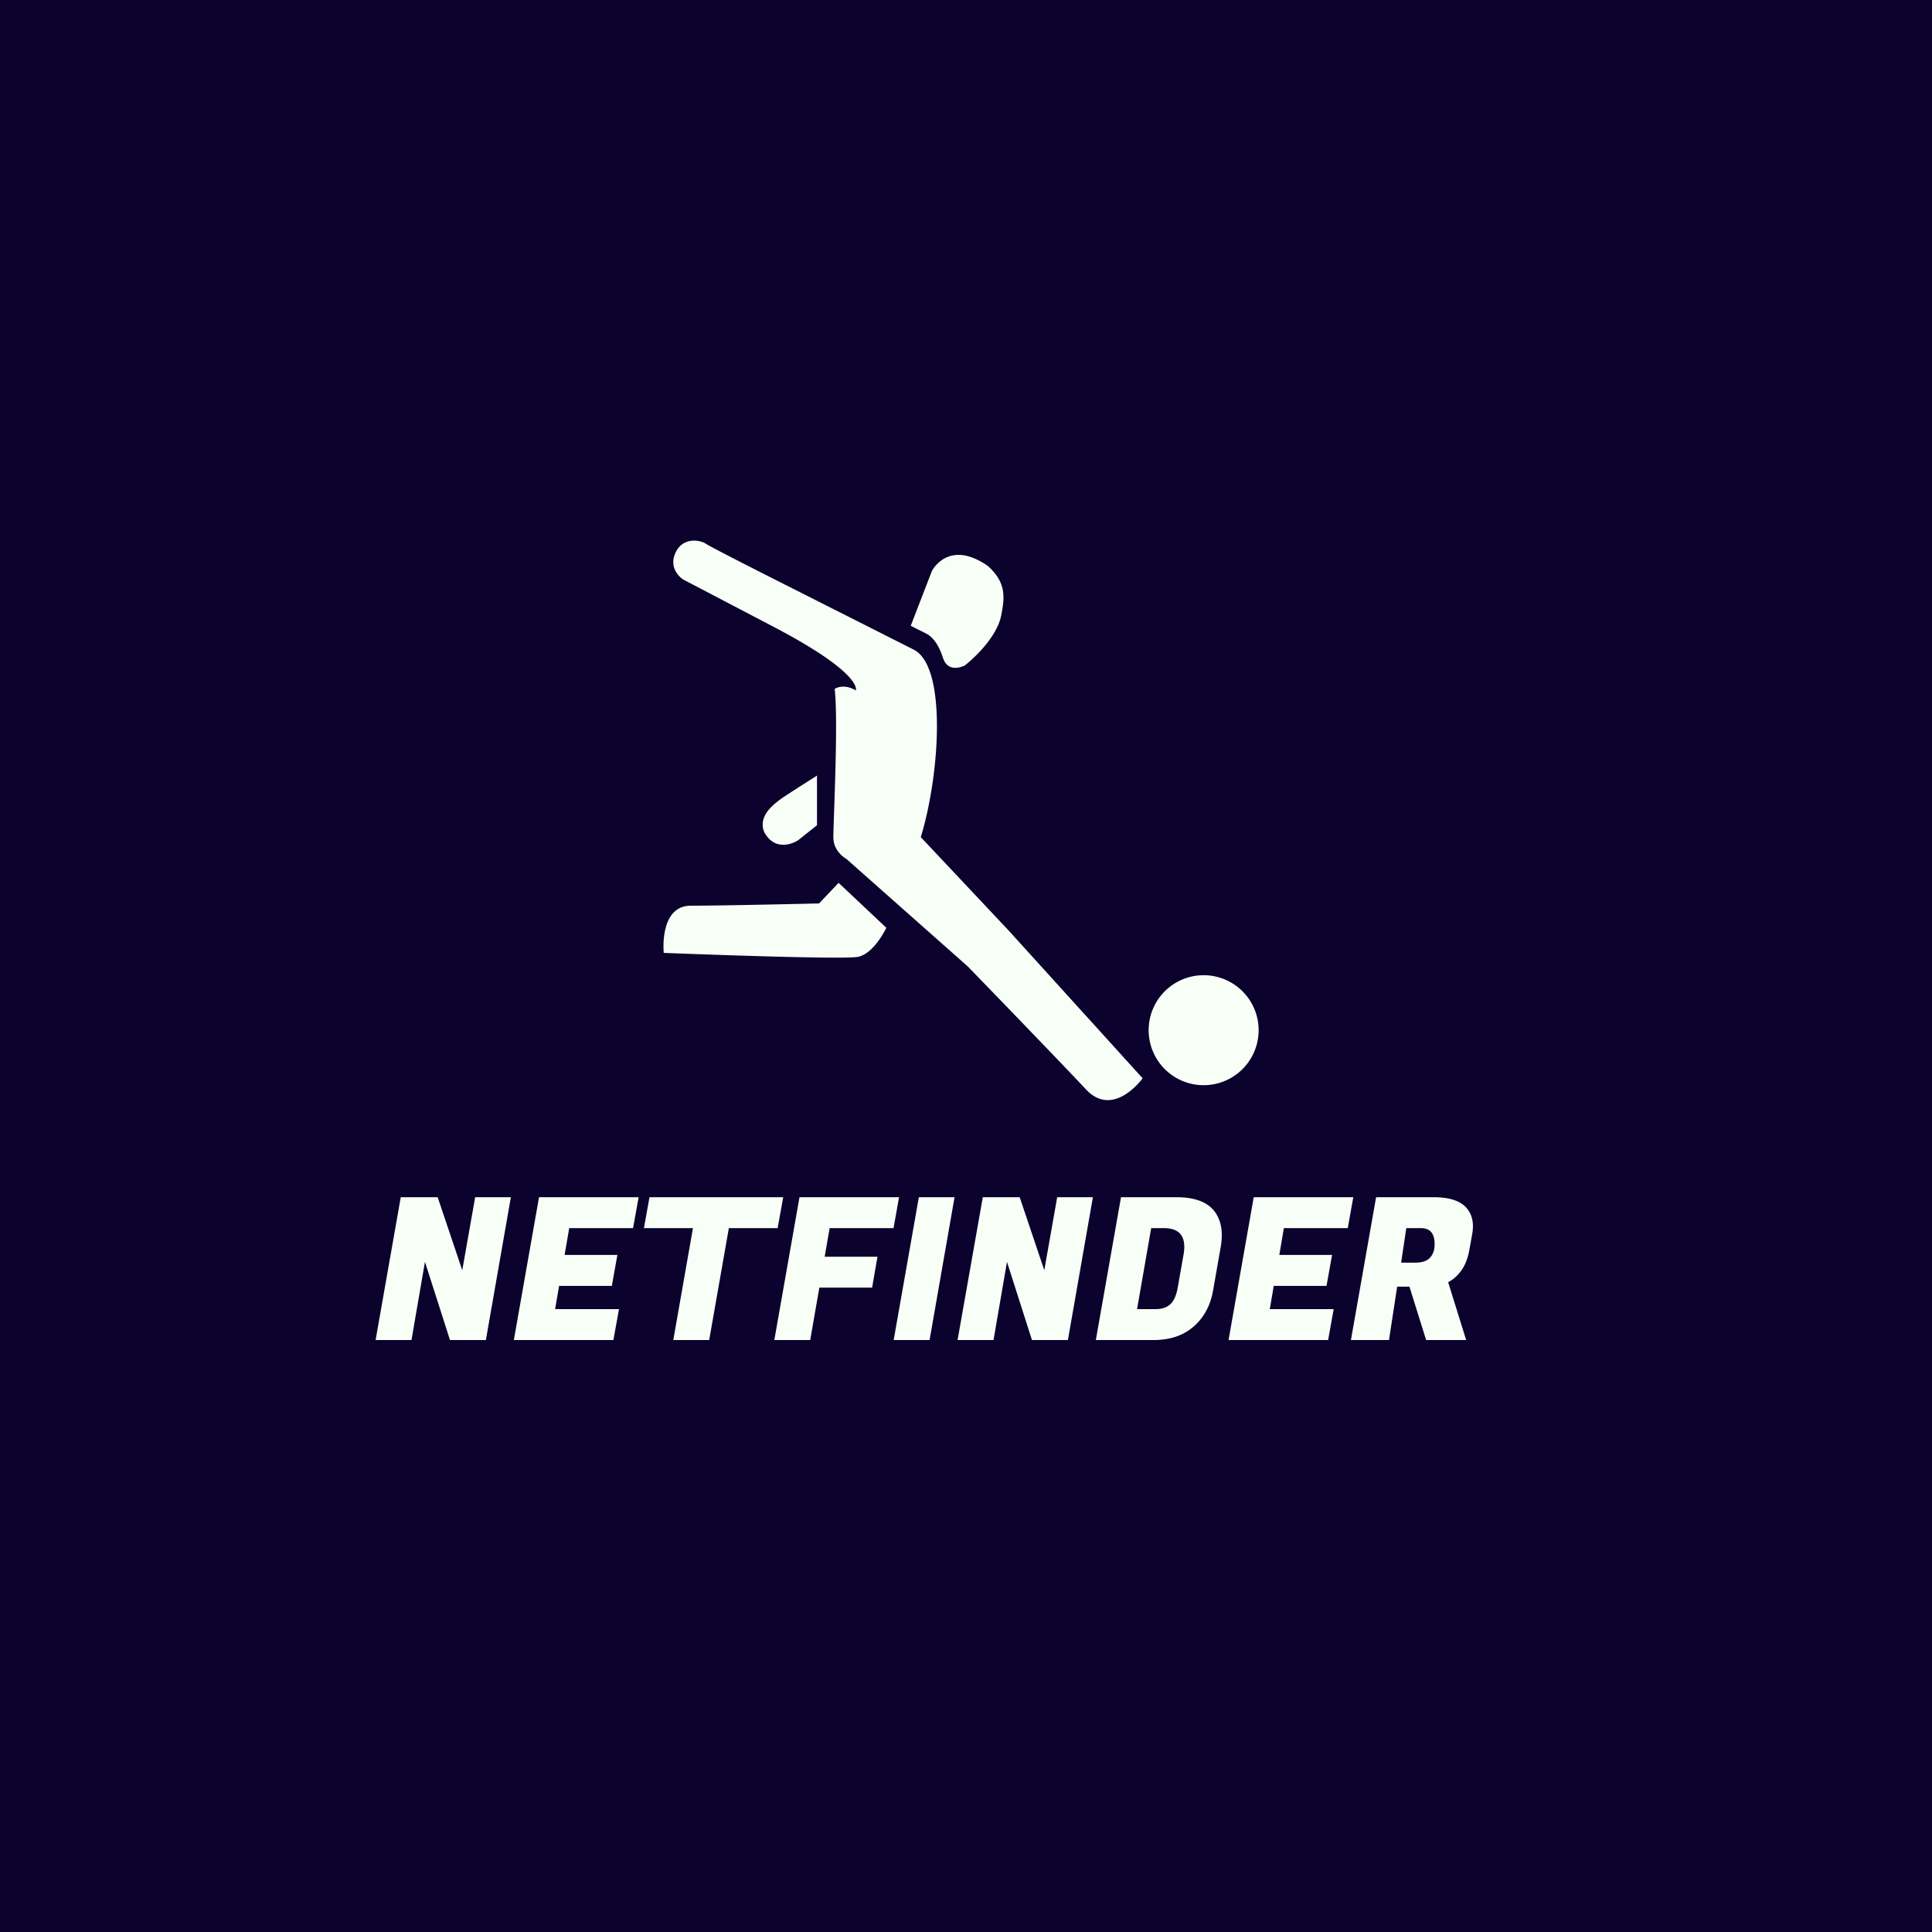 <svg xmlns="http://www.w3.org/2000/svg" xml:space="preserve" width="1500" height="1500" data-id="lg_JE0sae2vdzG1vEBcqk" data-version="1" viewBox="0 0 1500 1500"><path fill="#0b022d" stroke="transparent" d="M0 0h1500v1500H0z"/><g data-padding="20"><g transform="translate(-2198.207 -2209.477)scale(3.667)"><rect width="250.785" height="47.46" x="278.177" y="425.721" fill="none" rx="0" ry="0" transform="translate(400.5 424.11)"/><path fill="#f7fff7" d="M700.06 856.01h7.56l-5.29 30.24h-7.6l-5.3-16.55-2.85 16.55h-7.6l5.33-30.24h7.81l5.21 15.46Zm30.45 23.69-1.18 6.55h-21.08l5.33-30.24h21.09l-1.18 6.55h-13.52l-.97 5.67h11.17l-1.17 6.56h-11.17l-.84 4.91Zm34.77-23.69-1.18 6.55h-10.33l-4.16 23.69h-7.6l4.16-23.69h-10.38l1.18-6.55Zm19.96 12.6-1.14 6.55h-11.17L771 886.25h-7.6l5.33-30.24h21.08l-1.17 6.55h-13.53l-1.05 6.05Zm8.76-12.6h7.56l-5.29 30.24h-7.6Zm29.29 0h7.56l-5.29 30.24h-7.61l-5.29-16.55-2.85 16.55h-7.61l5.34-30.24h7.81l5.21 15.46Zm13.51 0h11.76q5.5 0 7.86 2.77 1.72 2.1 1.72 5.25 0 1.14-.21 2.4l-1.64 9.36q-.84 4.75-4.12 7.61-3.27 2.85-8.48 2.85h-12.22Zm9.12 6.55h-2.73l-2.99 17.14h3.99q1.98 0 3.09-1.07t1.53-3.51l1.22-6.89q.17-.92.17-1.68 0-3.99-4.28-3.99m35.91 17.14-1.18 6.55h-21.08l5.33-30.24h21.08l-1.17 6.55h-13.53l-.96 5.67h11.17l-1.18 6.56h-11.17l-.84 4.91Zm8.98-23.69h12.18q4.79 0 6.81 2.1 1.51 1.6 1.51 4.03 0 .84-.17 1.77l-.59 3.27q-.5 2.73-1.74 4.41t-2.75 2.4l3.82 12.26h-8.48l-3.53-11.3h-2.6l-1.73 11.3h-8.06Zm9.54 6.55h-3.15l-1.09 7.31h2.94q2.22 0 3.19-1.07.96-1.07.96-2.83 0-3.41-2.85-3.41M793.01 740.123c7.007 3.767 5.38 26.674 1.4 39.652l18.522 19.68 28.45 31.375s-6.173 8.594-12.007 2.344-25.011-26.02-25.011-26.02l-25.73-22.792s-2.746-1.437-2.734-4.587c0-3.15 1.084-24.822.278-31.386 0 0 1.814-1.26 4.473.315 0 0 1.663-3.352-16.632-13.054l-19.934-10.433s-3.288-2.08-1.587-5.695c1.575-3.364 5.24-2.671 6.438-1.852s16.48 8.517 16.48 8.517m88.882 82.82a11.642 11.642 0 1 0 0 23.285 11.642 11.642 0 1 0 0-23.285m-67.184-10.042s-2.583 5.519-6.048 6.16c-3.465.644-41.076-.843-41.076-.843s-1.033-9.992 5.746-9.992 27.14-.478 27.14-.478l4.133-4.36Z"/><path fill="#f7fff7" d="M772.435 766.746v10.508l-4.032 3.2s-4.473 2.987-7.106-1.675c-1.537-3.528 2.23-6.1 3.15-6.842s7.988-5.191 7.988-5.191m31.337-23.348s-3.402 1.865-4.6-1.386c-.78-2.52-1.915-4.41-3.527-5.292l-2.03-1.02-.327-.164-1.008-.504 4.499-11.643s3.502-6.88 11.88-.995c3.794 3.465 3.58 6.438 2.786 10.42-1.084 5.494-7.673 10.584-7.673 10.584"/></g><path fill="transparent" stroke="transparent" stroke-width="3.984" d="M250 391.434h1000v717.132H250z"/></g></svg>